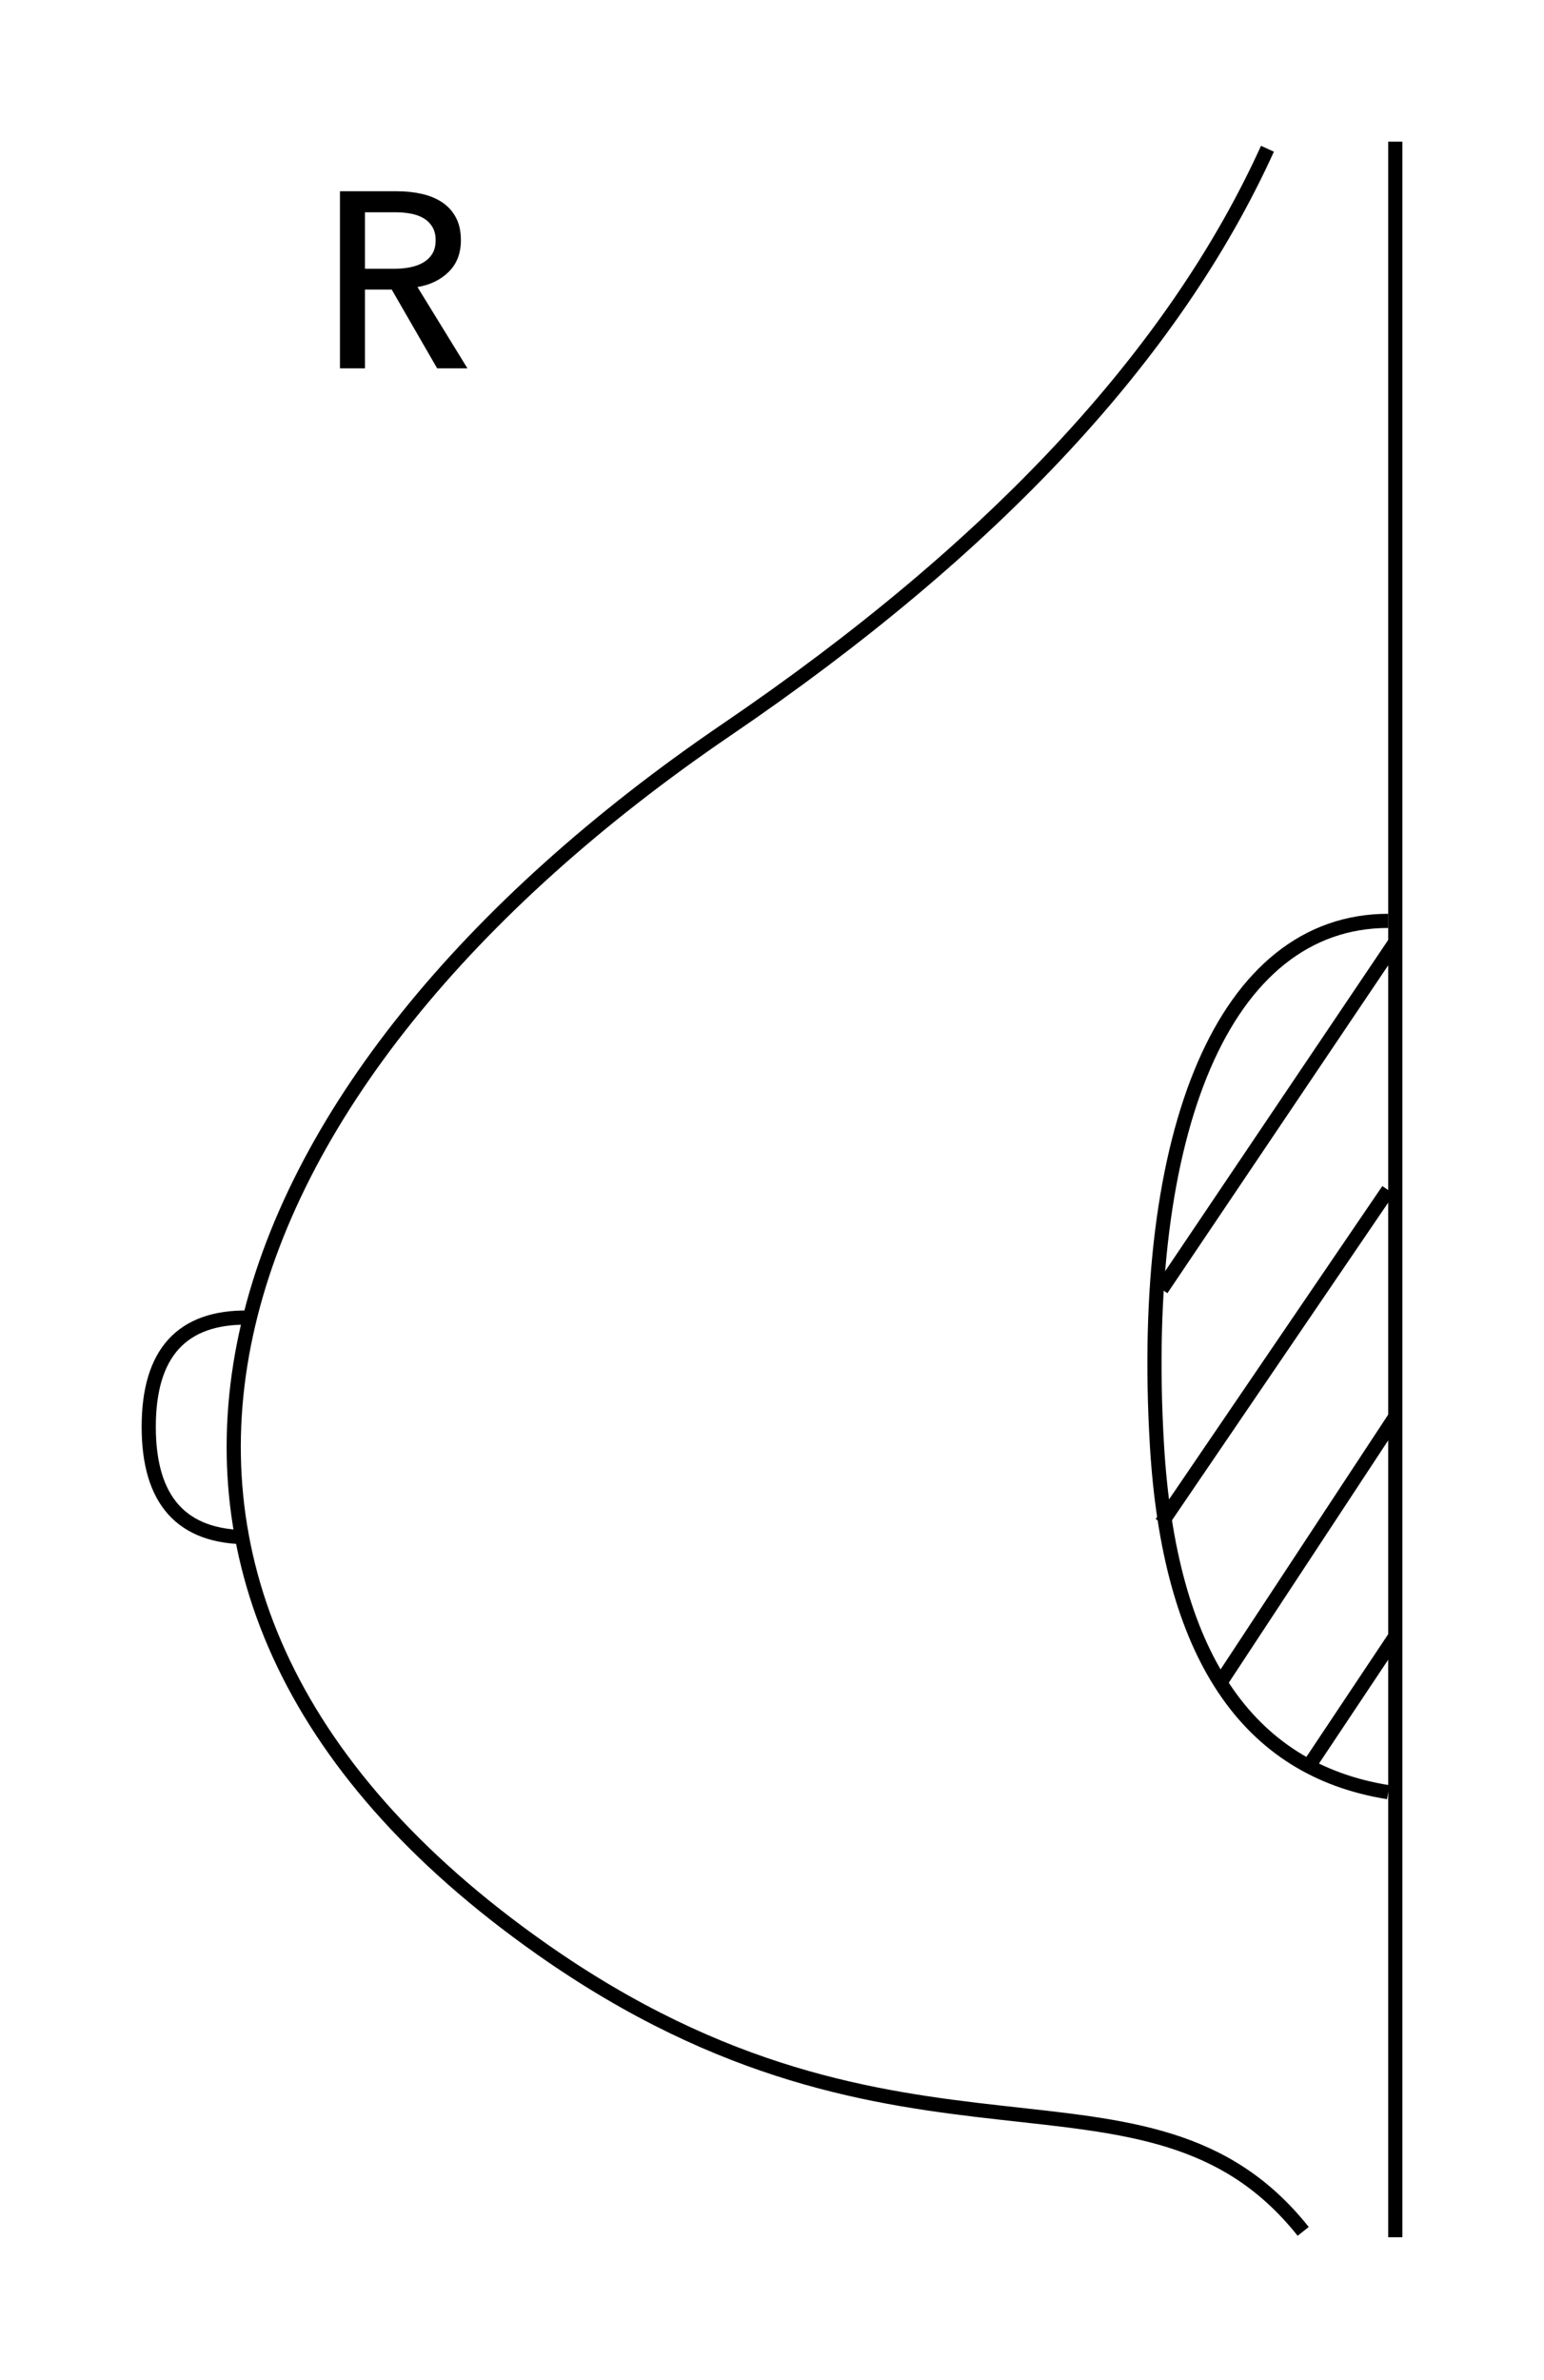 <?xml version="1.0" encoding="UTF-8"?>
<!--
  ========================LICENSE_START=================================
  screenit-base
  %%
  Copyright (C) 2012 - 2020 Facilitaire Samenwerking Bevolkingsonderzoek
  %%
  This program is free software: you can redistribute it and/or modify
  it under the terms of the GNU Affero General Public License as published by
  the Free Software Foundation, either version 3 of the License, or
  (at your option) any later version.
  
  This program is distributed in the hope that it will be useful,
  but WITHOUT ANY WARRANTY; without even the implied warranty of
  MERCHANTABILITY or FITNESS FOR A PARTICULAR PURPOSE.  See the
  GNU General Public License for more details.
  
  You should have received a copy of the GNU Affero General Public License
  along with this program.  If not, see <http://www.gnu.org/licenses/>.
  =========================LICENSE_END==================================
  -->

<!DOCTYPE svg PUBLIC "-//W3C//DTD SVG 20010904//EN" "http://www.w3.org/TR/2001/REC-SVG-20010904/DTD/svg10.dtd">
<svg width="218px" height="336px" viewBox="0 0 218 336" version="1.1" xmlns="http://www.w3.org/2000/svg">
    <!-- Generator: Sketch 49 (51002) - http://www.bohemiancoding.com/sketch -->
    <title>RMLO</title>
    <desc>Created with Sketch.</desc>
    <defs></defs>
    <g transform="translate(20, 20)">
        <g id="RMLO" stroke="none" stroke-width="1" fill="none" fill-rule="evenodd">
            <path d="M144,162 L177,113" id="Path-58" stroke="#000000" stroke-width="2"></path>
            <path d="M176,148 L144,195" id="Path-60" stroke="#000000" stroke-width="2"></path>
            <path d="M165,229 L177,211" id="Path-64" stroke="#000000" stroke-width="2"></path>
            <path d="M18.046,1 C31.196,29.967 56.646,57.3 94.394,82.999 C167.334,132.655 193.737,203.658 120.526,255.135 C69.125,291.276 35.049,267.315 13,295"
                  id="Path-55" stroke="#000000" stroke-width="2" transform="translate(88.5, 148) scale(-1, 1) translate(-88.5, -148) "></path>
            <path d="M15,197 C5.667,197.018 1,191.826 1,181.424 C1,171.021 5.667,165.881 15,166.002" id="Path-56" stroke="#000000"
                  stroke-width="2"></path>
            <path d="M143,110 C166.152,110 178.247,139.665 175.654,183.928 C173.925,213.437 163.04,229.794 143,233" id="Path-57" stroke="#000000"
                  stroke-width="2" transform="translate(159.5, 171.5) scale(-1, 1) translate(-159.5, -171.5) "></path>
            <path d="M152,218 L177,180" id="Path-61" stroke="#000000" stroke-width="2"></path>
            <path d="M31.529,32 L28,32 L28,7 L36.091,7 C37.303,7 38.455,7.124 39.549,7.371 C40.642,7.618 41.598,8.012 42.418,8.554 C43.238,9.095 43.885,9.807 44.36,10.69 C44.836,11.573 45.073,12.65 45.073,13.921 C45.073,15.757 44.503,17.24 43.362,18.37 C42.222,19.5 40.749,20.218 38.943,20.524 L46,32 L41.723,32 L35.307,20.877 L31.529,20.877 L31.529,32 Z M31.529,17.946 L35.592,17.946 C36.424,17.946 37.196,17.876 37.909,17.734 C38.622,17.593 39.246,17.364 39.78,17.046 C40.315,16.728 40.737,16.316 41.046,15.81 C41.354,15.304 41.509,14.674 41.509,13.921 C41.509,13.168 41.354,12.538 41.046,12.032 C40.737,11.526 40.327,11.12 39.816,10.814 C39.305,10.508 38.705,10.29 38.016,10.16 C37.327,10.031 36.602,9.966 35.842,9.966 L31.529,9.966 L31.529,17.946 Z"
                  id="R" fill="#000000"></path>
            <path d="M177,295.828 L177,0" id="Path-48" stroke="#000000" stroke-width="2"></path>
        </g>
    </g>
</svg>
